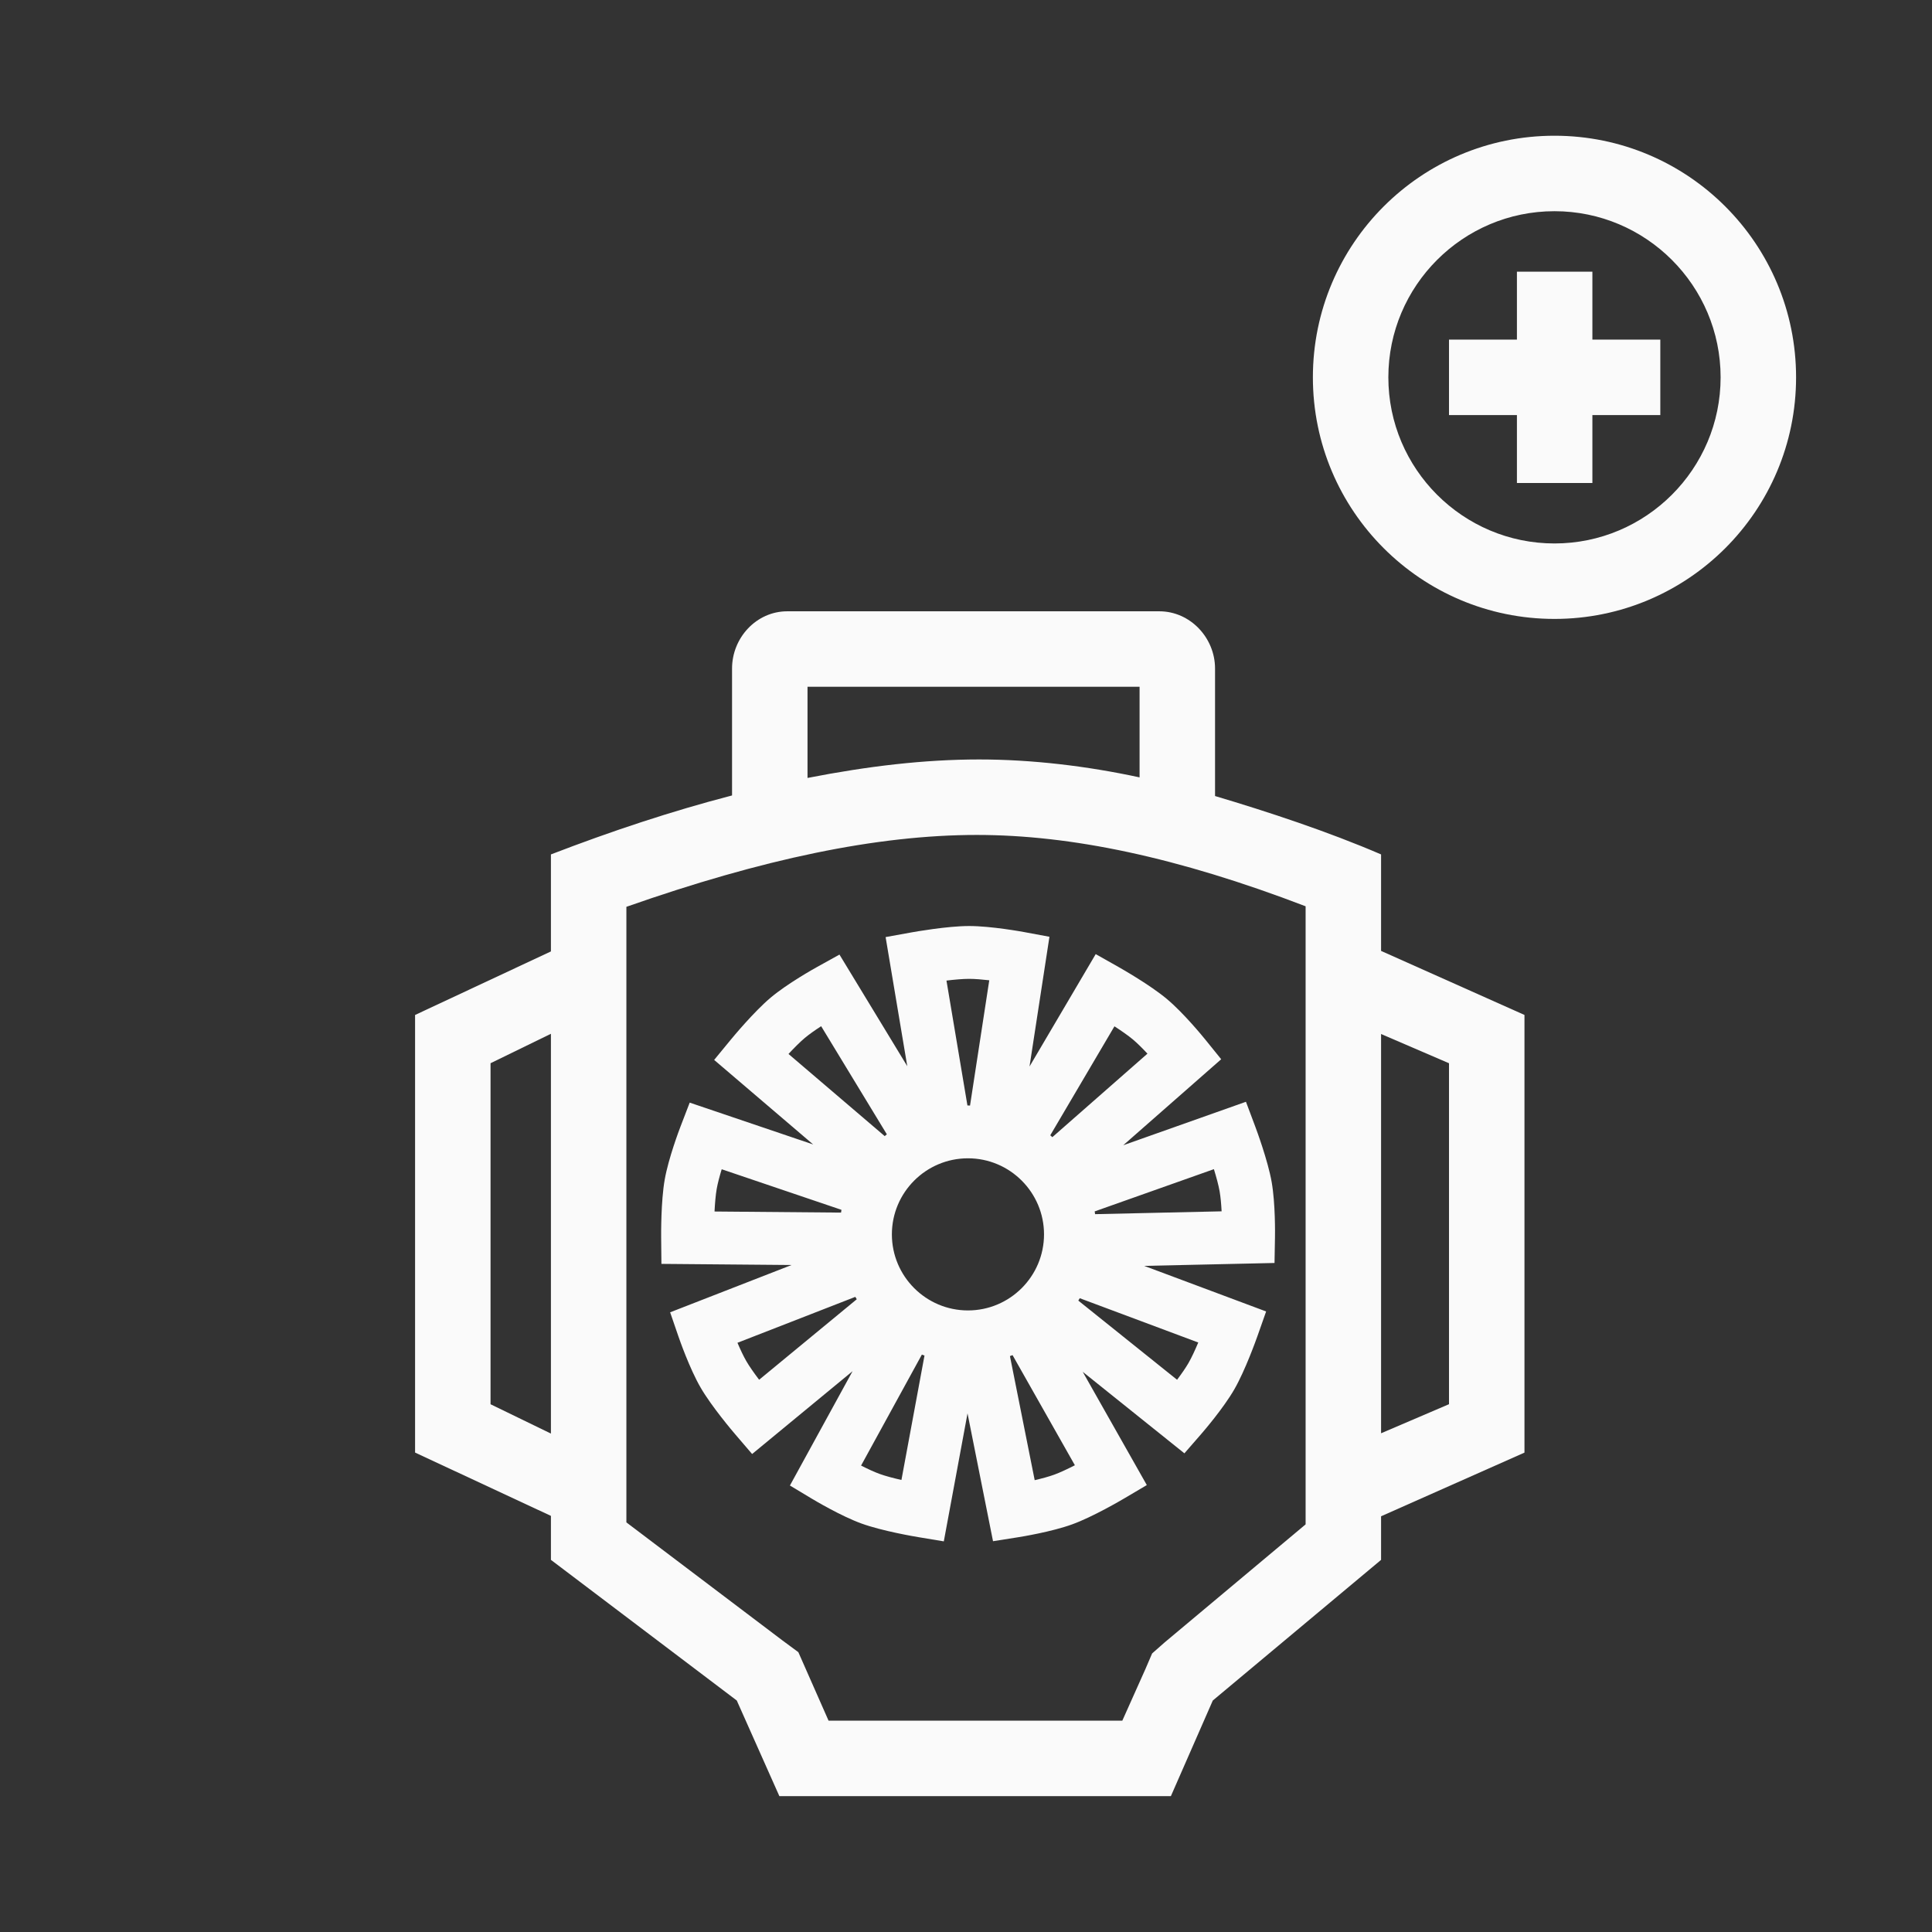<?xml version="1.0" encoding="iso-8859-1"?>
<!-- Generator: Adobe Illustrator 19.2.0, SVG Export Plug-In . SVG Version: 6.00 Build 0)  -->
<svg version="1.1" id="Lager_6" xmlns="http://www.w3.org/2000/svg" xmlns:xlink="http://www.w3.org/1999/xlink" x="0px" y="0px"
	 viewBox="0 0 256 256" style="enable-background:new 0 0 256 256;" xml:space="preserve">
<rect x="0" y="0" width="256" height="256" fill="#333333" stroke="none"/>
<g>
	<path style="fill:#FAFAFA;" d="M120.747,123.553l-3.399,0.616l2.87,17.108l-8.985-14.79l-2.94,1.629
		c-0.396,0.219-3.937,2.197-6.164,4.066c-2.217,1.861-5.008,5.232-5.319,5.61l-2.181,2.653l13.119,11.202l-16.36-5.543l-1.206,3.138
		c-0.163,0.423-1.603,4.214-2.108,7.078c-0.502,2.851-0.473,7.228-0.468,7.717l0.035,3.435l17.247,0.149l-16.092,6.268l1.093,3.179
		c0.147,0.429,1.48,4.259,2.935,6.776c1.447,2.507,4.281,5.841,4.6,6.213l2.235,2.609l13.309-10.974l-8.3,15.147l2.88,1.732
		c0.389,0.233,3.872,2.311,6.604,3.305c2.721,0.99,7.035,1.722,7.519,1.802l3.388,0.562l3.142-16.96l3.378,16.939l3.32-0.524
		c0.447-0.07,4.451-0.719,7.183-1.714c2.721-0.989,6.497-3.203,6.919-3.453l2.956-1.747l-8.494-15.01l13.475,10.803l2.207-2.536
		c0.297-0.342,2.947-3.412,4.401-5.931c1.447-2.507,2.917-6.63,3.079-7.092l1.142-3.239l-16.154-6.038l17.266-0.386l0.06-3.361
		c0.009-0.453,0.065-4.508-0.439-7.371c-0.503-2.852-2.026-6.953-2.199-7.412l-1.207-3.216l-16.259,5.76l12.979-11.396l-2.113-2.613
		c-0.285-0.353-2.848-3.494-5.075-5.363c-2.219-1.862-6.022-4.024-6.448-4.266l-2.992-1.688l-8.77,14.892l2.64-17.19l-3.336-0.62
		c-0.177-0.032-4.362-0.804-7.305-0.804C125.524,122.703,121.228,123.466,120.747,123.553z M104.481,139.656
		c0.735-0.792,1.512-1.578,2.146-2.11c0.589-0.495,1.383-1.05,2.181-1.568l8.703,14.325c-0.096,0.078-0.188,0.159-0.282,0.238
		L104.481,139.656z M94.679,160.531c0.055-1.078,0.144-2.18,0.288-2.996c0.133-0.757,0.385-1.692,0.662-2.603l15.869,5.377
		c-0.023,0.121-0.035,0.245-0.056,0.367L94.679,160.531z M100.589,182.824c-0.651-0.861-1.291-1.763-1.705-2.48
		c-0.385-0.666-0.793-1.544-1.166-2.419l15.616-6.083c0.06,0.108,0.13,0.21,0.192,0.316L100.589,182.824z M119.445,196.103
		c-1.055-0.241-2.124-0.521-2.901-0.804c-0.722-0.263-1.6-0.673-2.447-1.104l8.057-14.704c0.114,0.044,0.23,0.085,0.346,0.127
		L119.445,196.103z M139.687,195.402c-0.723,0.264-1.659,0.513-2.585,0.728l-3.279-16.44c0.116-0.04,0.231-0.084,0.346-0.127
		l8.258,14.591C141.464,194.646,140.466,195.119,139.687,195.402z M158.776,177.889c-0.42,0.996-0.881,2-1.295,2.718
		c-0.385,0.666-0.941,1.459-1.513,2.22l-13.086-10.491c0.063-0.105,0.13-0.208,0.191-0.315L158.776,177.889z M160.848,154.92
		c0.318,1.033,0.61,2.099,0.754,2.915c0.134,0.757,0.218,1.722,0.268,2.672l-16.763,0.375c-0.019-0.122-0.034-0.245-0.056-0.365
		L160.848,154.92z M147.67,135.993c0.908,0.588,1.818,1.216,2.451,1.748c0.589,0.493,1.273,1.18,1.922,1.874L139.44,150.68
		c-0.093-0.081-0.179-0.17-0.273-0.249L147.67,135.993z M138.338,163.56c0,5.558-4.521,10.079-10.08,10.079
		c-5.558,0-10.079-4.521-10.079-10.079s4.521-10.079,10.079-10.079C133.816,153.48,138.338,158.002,138.338,163.56z
		 M128.534,146.494c-0.093-0.001-0.183-0.014-0.276-0.014c-0.023,0-0.045,0.003-0.068,0.003l-2.778-16.551
		c1.073-0.13,2.172-0.229,2.998-0.229c0.769,0,1.73,0.081,2.673,0.189L128.534,146.494z"/>
	<path style="fill:#FAFAFA;" d="M183,113.215c-7-3.017-15-5.657-22-7.737V88.583C161,84.5,157.7,81,153.617,81h-49.302
		C100.233,81,97,84.5,97,88.583v16.818c-8,2.076-16,4.733-24,7.814v12.853l-18,8.42v57.985l18,8.389v5.828l24.626,18.636
		L103.271,238h51.876l5.554-12.673L183,206.691v-5.776l19-8.436v-57.994L183,126V113.215z M73,189.956l-8-3.886v-45.187l8-3.901
		V189.956z M107,91h44v12.006c-7-1.508-14.258-2.373-21.263-2.373c-7.253,0-14.737,0.885-22.737,2.449V91z M173,201.987
		l-18.675,15.637l-1.663,1.466l-0.899,2.093l-3.05,6.817H109.79l-2.96-6.709l-1.044-2.368l-2.116-1.564L83,201.725v-81.567
		c18-6.323,33.19-9.524,46.432-9.524c12.455,0,26.568,2.938,43.568,9.453V201.987z M192,140.886v45.178l-9,3.851v-52.903
		L192,140.886z"/>
	<path style="fill:#FAFAFA;" d="M205.977,17.985c-17.681,0-32.013,14.332-32.013,32.013c0,17.677,14.332,32.013,32.013,32.013
		s32.013-14.336,32.013-32.013C237.99,32.317,223.658,17.985,205.977,17.985z M205.977,72.011c-12.138,0-22.013-9.875-22.013-22.013
		s9.875-22.013,22.013-22.013s22.013,9.875,22.013,22.013S218.115,72.011,205.977,72.011z"/>
	<polygon style="fill:#FAFAFA;" points="211,36 201,36 201,45 192,45 192,55 201,55 201,64 211,64 211,55 220,55 220,45 211,45 	"/>
</g>
</svg>
